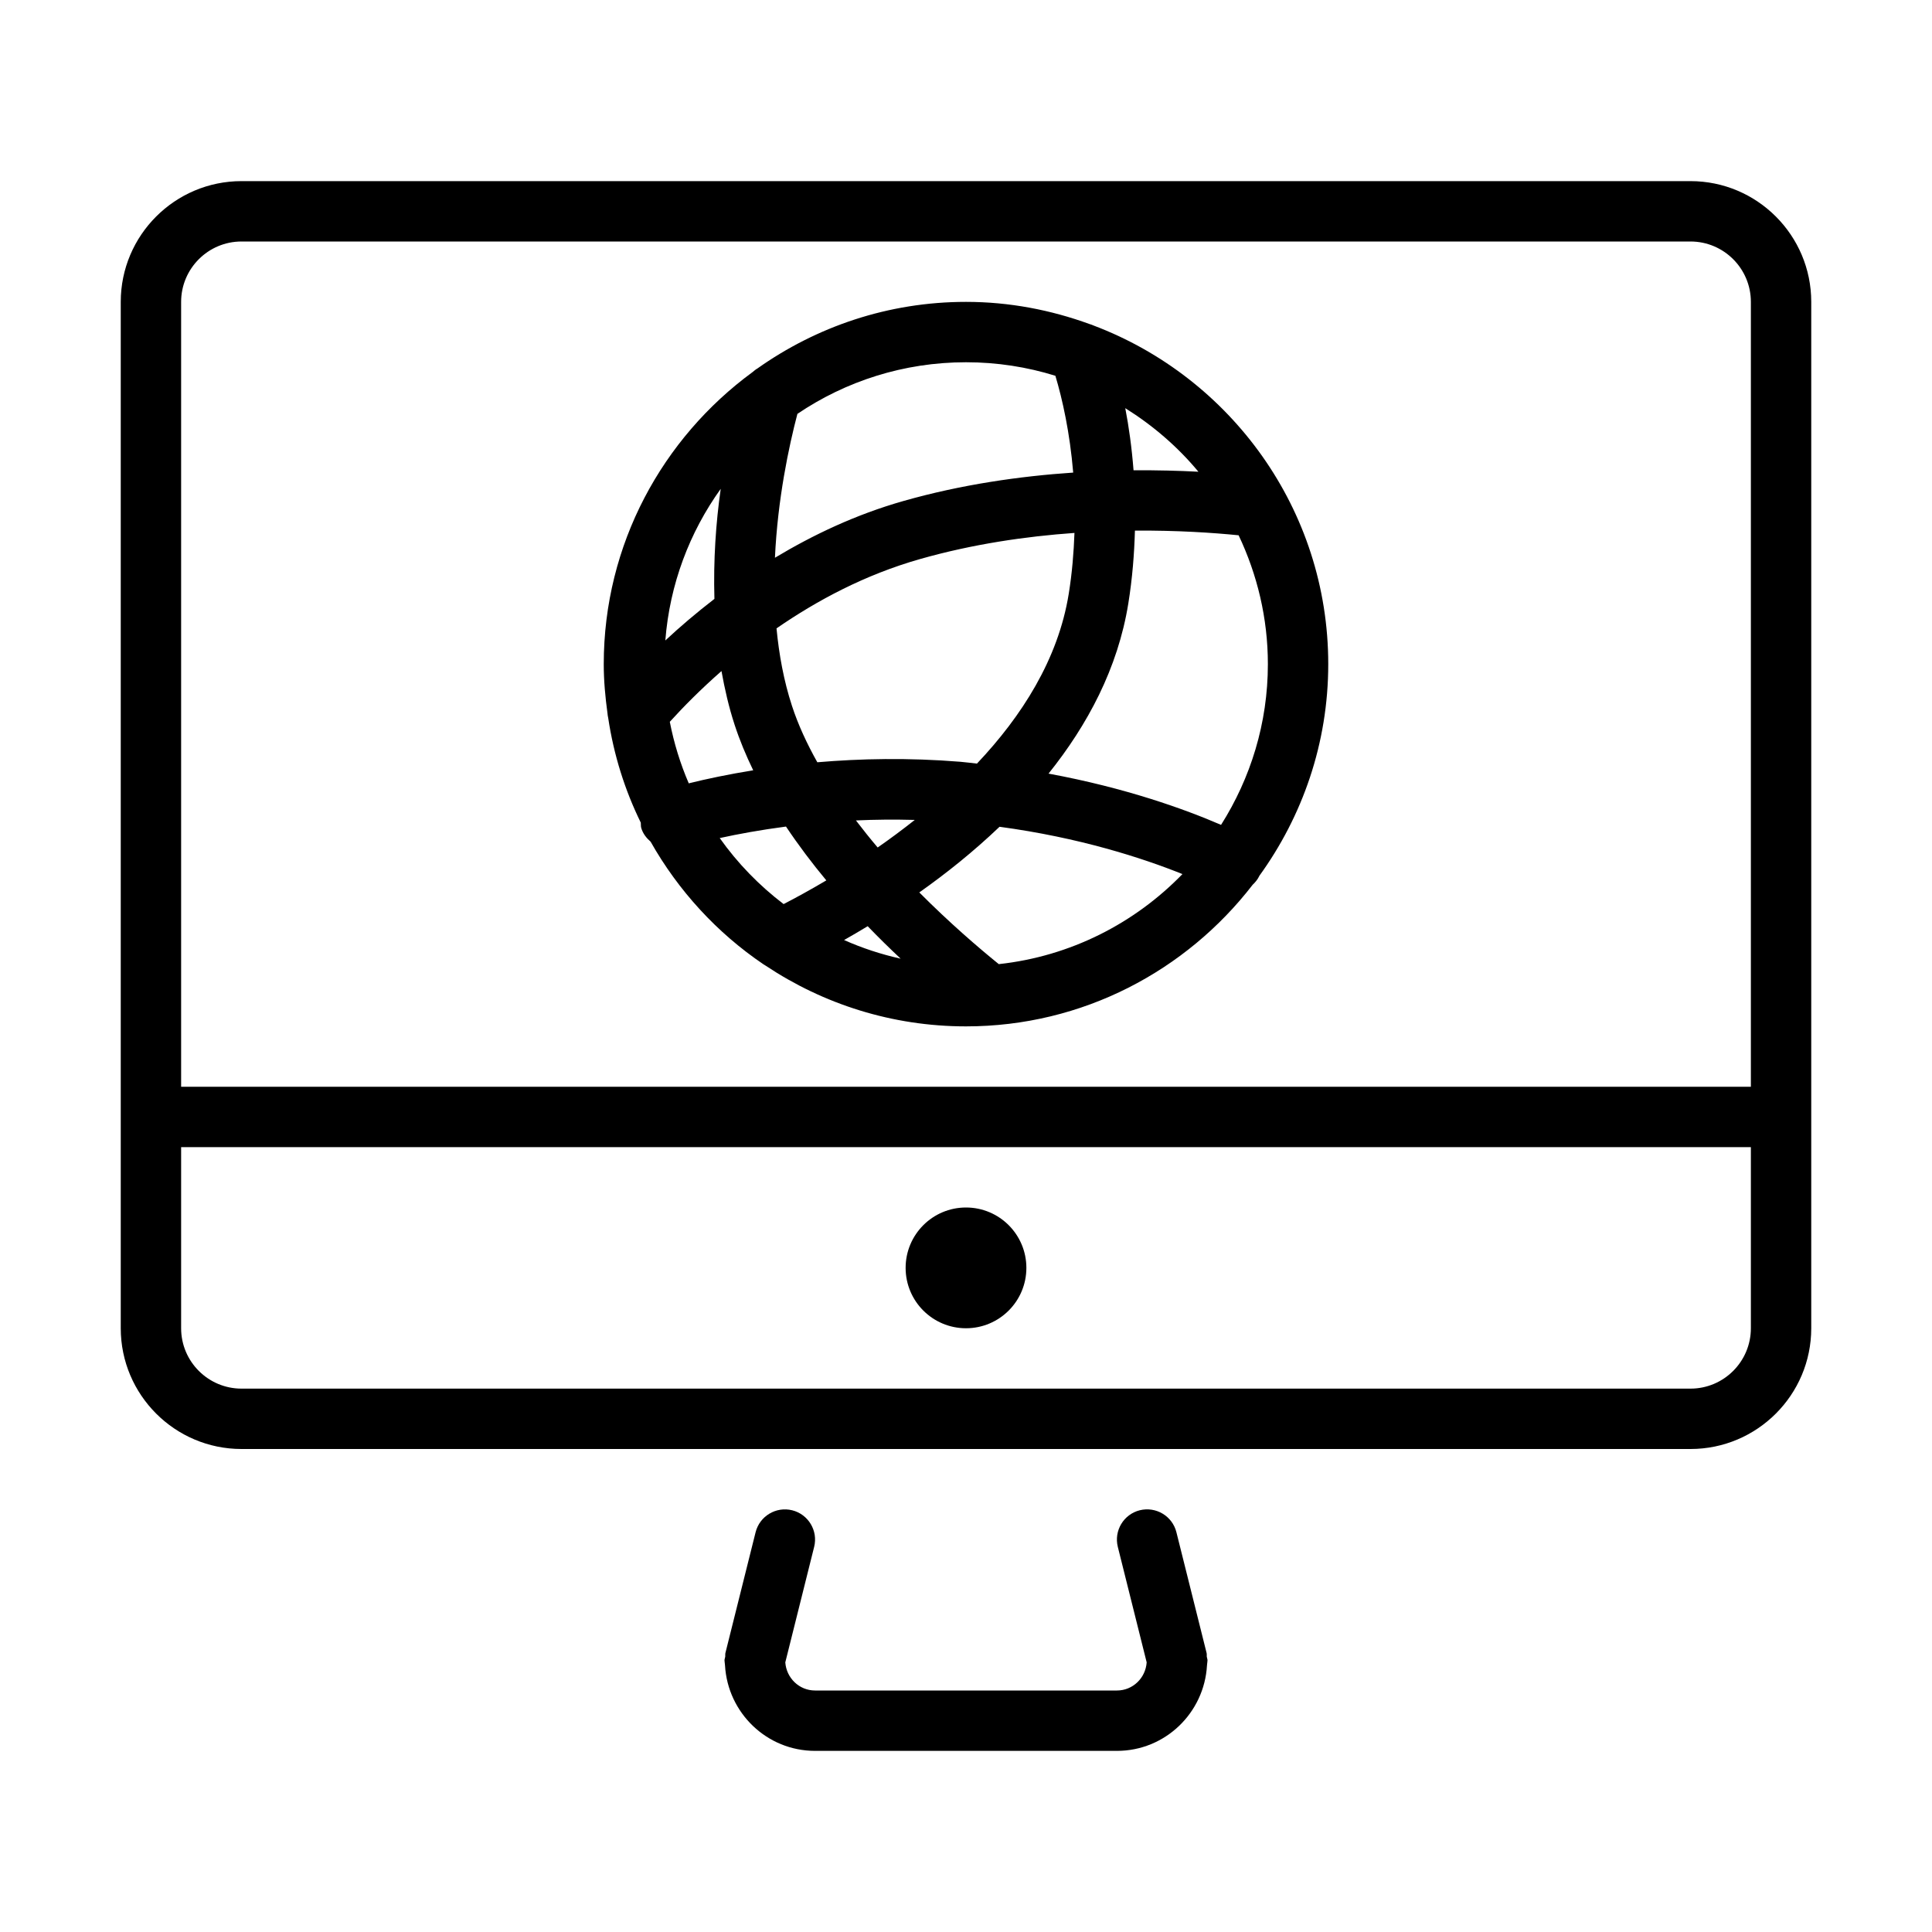 <?xml version="1.0" encoding="UTF-8" standalone="no"?>
<svg width="64px" height="64px" viewBox="0 0 64 64" version="1.1" xmlns="http://www.w3.org/2000/svg" xmlns:xlink="http://www.w3.org/1999/xlink">
    <!-- Generator: Sketch 3.7.2 (28276) - http://www.bohemiancoding.com/sketch -->
    <title>net-computer</title>
    <desc>Created with Sketch.</desc>
    <defs></defs>
    <g id="64px-Line" stroke="none" stroke-width="1" fill="none" fill-rule="evenodd">
        <g id="net-computer"></g>
        <path d="M26.243,50.03 C25.708,49.897 25.165,50.222 25.03,50.758 L24.03,54.758 C24.02,54.8 24.029,54.84 24.024,54.881 C24.019,54.921 24,54.958 24,55 C24,55.044 24.011,55.084 24.013,55.128 C24.015,55.142 24.015,55.155 24.017,55.169 C24.107,56.743 25.404,58 27,58 L37,58 C38.596,58 39.893,56.743 39.983,55.169 C39.985,55.155 39.985,55.142 39.987,55.128 C39.989,55.084 40,55.044 40,55 C40,54.958 39.981,54.921 39.976,54.88 C39.971,54.838 39.981,54.798 39.97,54.757 L38.97,50.757 C38.836,50.221 38.294,49.897 37.757,50.029 C37.221,50.163 36.896,50.706 37.029,51.242 L37.985,55.068 C37.949,55.586 37.527,56 37,56 L27,56 C26.473,56 26.051,55.586 26.014,55.068 L26.97,51.242 C27.104,50.707 26.778,50.164 26.243,50.03 L26.243,50.03 Z" id="Shape" fill="#000000"></path>
        <path d="M56,6 L8,6 C5.794,6 4,7.794 4,10 L4,44 C4,46.206 5.794,48 8,48 L56,48 C58.206,48 60,46.206 60,44 L60,10 C60,7.794 58.206,6 56,6 L56,6 Z M8,8 L56,8 C57.103,8 58,8.897 58,10 L58,36 L6,36 L6,10 C6,8.897 6.897,8 8,8 L8,8 Z M56,46 L8,46 C6.897,46 6,45.103 6,44 L6,38 L58,38 L58,44 C58,45.103 57.103,46 56,46 L56,46 Z" id="Shape" fill="#000000"></path>
        <circle id="Oval" fill="#000000" cx="32" cy="42" r="2"></circle>
        <path d="M20.147,23.781 C20.331,25.009 20.699,26.174 21.227,27.251 C21.233,27.309 21.225,27.366 21.241,27.424 C21.296,27.614 21.413,27.76 21.552,27.882 C22.471,29.507 23.751,30.903 25.292,31.945 C25.317,31.962 25.342,31.977 25.368,31.992 C27.27,33.258 29.549,34 32,34 C35.865,34 39.299,32.156 41.496,29.309 C41.58,29.229 41.657,29.139 41.711,29.028 C41.713,29.025 41.712,29.021 41.714,29.018 C43.145,27.042 44,24.622 44,22 C44,16.875 40.764,12.502 36.233,10.786 C36.188,10.762 36.139,10.751 36.091,10.734 C34.812,10.268 33.438,10 32,10 C29.424,10 27.042,10.823 25.085,12.21 C25.028,12.24 24.982,12.285 24.931,12.325 C21.948,14.511 20,18.028 20,22 C20,22.554 20.051,23.096 20.124,23.631 C20.125,23.682 20.138,23.73 20.147,23.781 L20.147,23.781 Z M32.363,25.295 C32.178,25.277 32.006,25.25 31.816,25.235 C30.086,25.095 28.489,25.13 27.075,25.251 C26.733,24.64 26.441,24.015 26.235,23.382 C25.963,22.55 25.806,21.682 25.723,20.816 C27.063,19.891 28.648,19.04 30.476,18.52 C32.222,18.023 33.981,17.768 35.593,17.654 C35.569,18.298 35.517,18.967 35.403,19.673 C35.053,21.841 33.845,23.729 32.363,25.295 L32.363,25.295 Z M29.835,31.757 C29.184,31.612 28.557,31.405 27.961,31.14 C28.213,30.998 28.473,30.845 28.743,30.682 C29.109,31.061 29.475,31.42 29.835,31.757 L29.835,31.757 Z M25.958,29.949 C25.147,29.331 24.432,28.595 23.842,27.762 C24.452,27.628 25.194,27.492 26.037,27.381 C26.451,28 26.901,28.597 27.373,29.164 C26.839,29.48 26.356,29.744 25.958,29.949 L25.958,29.949 Z M28.354,27.178 C28.975,27.149 29.625,27.143 30.303,27.161 C29.89,27.488 29.479,27.793 29.074,28.074 C28.828,27.785 28.588,27.484 28.354,27.178 L28.354,27.178 Z M24.333,24.003 C24.5,24.516 24.71,25.021 24.951,25.517 C24.133,25.65 23.414,25.8 22.816,25.949 C22.537,25.302 22.326,24.62 22.188,23.911 C22.641,23.411 23.211,22.835 23.9,22.23 C24.007,22.825 24.142,23.419 24.333,24.003 L24.333,24.003 Z M33.086,31.938 C32.403,31.385 31.449,30.564 30.453,29.563 C31.344,28.934 32.251,28.209 33.111,27.388 C35.754,27.745 37.836,28.419 39.17,28.955 C37.589,30.584 35.463,31.68 33.086,31.938 L33.086,31.938 Z M40.449,27.325 C39.255,26.808 37.291,26.098 34.734,25.627 C36.025,24.016 37.031,22.139 37.377,19.99 C37.513,19.145 37.574,18.344 37.596,17.577 C38.998,17.567 40.19,17.648 41.031,17.732 C41.646,19.029 42,20.472 42,22 C42,23.958 41.426,25.781 40.449,27.325 L40.449,27.325 Z M39.699,15.627 C39.058,15.593 38.334,15.573 37.55,15.579 C37.491,14.825 37.395,14.135 37.276,13.521 C38.191,14.093 39.013,14.8 39.699,15.627 L39.699,15.627 Z M34.961,12.448 C35.196,13.232 35.44,14.329 35.551,15.655 C33.79,15.774 31.855,16.048 29.928,16.596 C28.341,17.047 26.927,17.722 25.671,18.476 C25.76,16.531 26.133,14.783 26.415,13.71 C28.01,12.631 29.933,12 32,12 C33.031,12 34.025,12.157 34.961,12.448 L34.961,12.448 Z M23.875,16.193 C23.714,17.318 23.629,18.559 23.666,19.839 C23.065,20.303 22.521,20.767 22.04,21.216 C22.185,19.352 22.843,17.632 23.875,16.193 L23.875,16.193 Z" id="Shape" fill="#000000"></path>
    </g>
</svg>